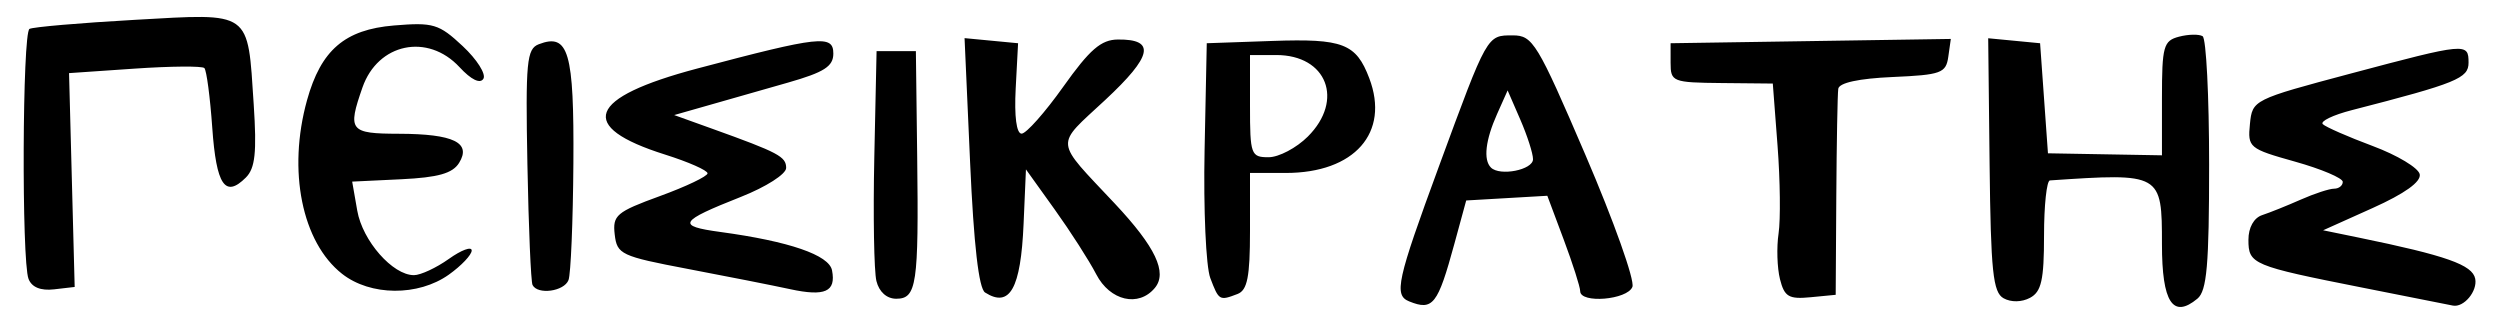 <?xml version="1.0" encoding="UTF-8" standalone="no"?>
<!-- Created with Inkscape (http://www.inkscape.org/) -->

<svg
   version="1.1"
   id="svg62"
   width="424"
   height="56"
   viewBox="0 0 424 56"
   xmlns="http://www.w3.org/2000/svg"
   xmlns:svg="http://www.w3.org/2000/svg">
  <defs
     id="defs66" />
  <g
     id="g68">
    <path
       style="fill:#000000;stroke-width:1.333"
       d="m 239,51.117 c -2.63,-1.061 -2.092,-3.504 5.038,-22.889 C 252.311,5.737 252.163,6 256.571,6 c 3.389,0 4.154,1.26 12.336,20.319 4.798,11.175 8.375,21.225 7.95,22.333 C 276.01,50.859 268,51.521 268,49.383 c 0,-0.706 -1.254,-4.635 -2.787,-8.732 l -2.787,-7.449 -6.879,0.399 -6.879,0.399 -2.001,7.333 C 243.84,51.696 243.022,52.74 239,51.117 Z m 21,-24.117 c 0,-0.964 -0.969,-3.983 -2.153,-6.709 l -2.153,-4.957 -1.787,4 c -1.974,4.419 -2.361,7.768 -1.049,9.08 C 254.372,29.928 260,28.814 260,27 Z m 79.803,23.583 c -1.795,-1.005 -2.166,-4.55 -2.367,-22.643 L 337.198,6.488 341.599,6.91 346,7.333 346.667,16.667 347.333,26 357,26.171 l 9.667,0.171 v -9.682 c 0,-8.819 0.258,-9.75 2.898,-10.44 1.594,-0.417 3.394,-0.451 4,-0.077 0.606,0.375 1.102,10.172 1.102,21.772 0,17.041 -0.381,21.407 -1.983,22.737 -4.17,3.46 -6.017,0.626 -6.017,-9.23 0,-12.04 -0.101,-12.098 -19,-10.823 -0.55,0.037 -1,4.246 -1,9.354 0,7.531 -0.448,9.526 -2.368,10.554 -1.413,0.756 -3.226,0.787 -4.496,0.076 z m 60.864,-1.8 c -18.705,-3.708 -19.333,-3.972 -19.333,-8.116 0,-2.073 0.918,-3.719 2.333,-4.185 1.283,-0.422 4.224,-1.603 6.535,-2.625 C 392.512,32.836 395.062,32 395.868,32 c 0.806,0 1.465,-0.521 1.465,-1.158 0,-0.637 -3.635,-2.178 -8.078,-3.424 -7.82,-2.194 -8.065,-2.398 -7.667,-6.385 0.408,-4.087 0.539,-4.152 17.078,-8.555 19.623,-5.224 20,-5.259 20,-1.849 0,2.655 -2.017,3.476 -19.801,8.053 -3.191,0.821 -5.405,1.889 -4.921,2.373 0.484,0.484 4.295,2.153 8.468,3.71 4.173,1.556 7.761,3.713 7.973,4.792 0.251,1.278 -2.537,3.275 -8,5.731 L 394,39.056 l 6,1.232 c 14.909,3.062 19.339,4.627 19.798,6.995 0.408,2.108 -1.941,4.917 -3.798,4.542 -0.367,-0.074 -7.267,-1.443 -15.333,-3.042 z M 134,49.041 c -2.933,-0.632 -10.733,-2.175 -17.333,-3.429 -11.347,-2.155 -12.022,-2.473 -12.412,-5.845 -0.377,-3.258 0.286,-3.821 7.667,-6.512 C 116.365,31.635 120,29.899 120,29.398 c 0,-0.501 -3.235,-1.931 -7.189,-3.177 -15.049,-4.744 -13.214,-9.653 5.458,-14.603 20.778,-5.508 23.064,-5.759 23.064,-2.527 0,2.169 -1.554,3.164 -7.667,4.911 -4.217,1.205 -10.29,2.938 -13.496,3.851 l -5.83,1.661 6.496,2.335 c 11.211,4.03 12.496,4.712 12.496,6.635 0,1.041 -3.408,3.22 -7.667,4.903 -10.529,4.161 -10.983,4.933 -3.494,5.953 11.697,1.592 18.442,3.911 18.942,6.511 0.698,3.626 -1.183,4.47 -7.115,3.191 z m 14.641,-1.374 c -0.409,-1.65 -0.57,-11.1 -0.359,-21 L 148.667,8.667 H 152 h 3.333 l 0.223,18 c 0.267,21.606 -0.087,24 -3.556,24 -1.604,0 -2.903,-1.161 -3.359,-3 z m 18.426,1.942 c -1.064,-0.676 -1.915,-8.075 -2.539,-22.079 l -0.94,-21.063 4.539,0.433 4.539,0.433 L 172.262,15 c -0.251,4.749 0.131,7.667 1.003,7.667 0.774,0 3.957,-3.584 7.071,-7.965 4.491,-6.315 6.406,-7.972 9.251,-8 6.47,-0.064 5.872,2.792 -2.147,10.257 -8.594,7.999 -8.732,6.523 1.643,17.58 6.886,7.339 8.947,11.682 6.782,14.29 -2.76,3.325 -7.614,2.192 -9.948,-2.321 -1.183,-2.287 -4.348,-7.224 -7.034,-10.969 L 174,28.728 l -0.401,9.247 c -0.476,10.993 -2.335,14.302 -6.532,11.634 z m 38.197,-2.458 c -0.735,-1.934 -1.17,-11.684 -0.967,-21.667 l 0.37,-18.151 11.129,-0.389 c 11.971,-0.419 14.194,0.436 16.431,6.321 3.515,9.246 -2.497,16.069 -14.161,16.069 H 212 v 9.857 c 0,7.759 -0.449,10.03 -2.109,10.667 -3.081,1.182 -3.168,1.131 -4.627,-2.707 z m 16.554,-23.999 c 6.179,-6.179 3.217,-13.818 -5.358,-13.818 H 212 V 18 c 0,8.222 0.162,8.667 3.152,8.667 1.733,0 4.733,-1.582 6.667,-3.515 z m 80.065,24.191 c -0.481,-1.918 -0.588,-5.404 -0.238,-7.748 0.35,-2.344 0.274,-9.022 -0.171,-14.842 L 300.667,14.171 292,14.085 c -8.333,-0.082 -8.667,-0.214 -8.667,-3.419 V 7.333 L 307.097,6.969 330.86,6.604 330.43,9.636 C 330.038,12.399 329.207,12.701 321,13.061 c -5.744,0.252 -9.083,0.975 -9.23,2 -0.126,0.883 -0.276,9.106 -0.333,18.272 L 311.333,50 l -4.288,0.414 c -3.667,0.354 -4.414,-0.09 -5.163,-3.072 z M 4.837,47.296 C 3.647,44.195 3.795,5.611 5,4.903 5.55,4.58 13.598,3.887 22.885,3.363 42.776,2.242 41.98,1.675 43.03,17.716 43.564,25.864 43.277,28.532 41.7,30.109 38.179,33.631 36.688,31.423 36,21.669 c -0.367,-5.2 -0.97,-9.757 -1.341,-10.125 -0.371,-0.368 -5.686,-0.326 -11.811,0.094 l -11.137,0.763 0.477,18.133 0.477,18.133 -3.496,0.405 C 6.892,49.336 5.382,48.718 4.837,47.296 Z M 58.018,46.443 C 51.205,41.084 48.753,28.945 52.07,17.002 54.433,8.493 58.48,5.012 66.816,4.321 73.489,3.767 74.442,4.053 78.476,7.822 c 2.416,2.257 3.994,4.75 3.506,5.54 -0.556,0.899 -2.066,0.165 -4.038,-1.963 -5.408,-5.835 -13.852,-4.073 -16.471,3.438 -2.559,7.342 -2.177,7.827 6.193,7.85 9.259,0.025 12.324,1.511 10.195,4.942 -1.104,1.779 -3.554,2.471 -9.802,2.772 l -8.33,0.4 0.863,4.933 c 0.896,5.117 6.008,10.933 9.61,10.933 1.129,0 3.796,-1.241 5.926,-2.757 C 78.257,42.393 80,41.752 80,42.485 c 0,0.733 -1.743,2.574 -3.872,4.091 -5.197,3.7 -13.312,3.641 -18.109,-0.133 z m 32.301,1.891 c -0.278,-0.55 -0.67,-9.764 -0.871,-20.476 -0.327,-17.398 -0.122,-19.57 1.929,-20.356 5.062,-1.942 5.999,1.277 5.87,20.174 -0.067,9.892 -0.44,18.812 -0.827,19.822 -0.741,1.932 -5.236,2.548 -6.1,0.836 z"
       id="path1449" />
  </g>
</svg>
